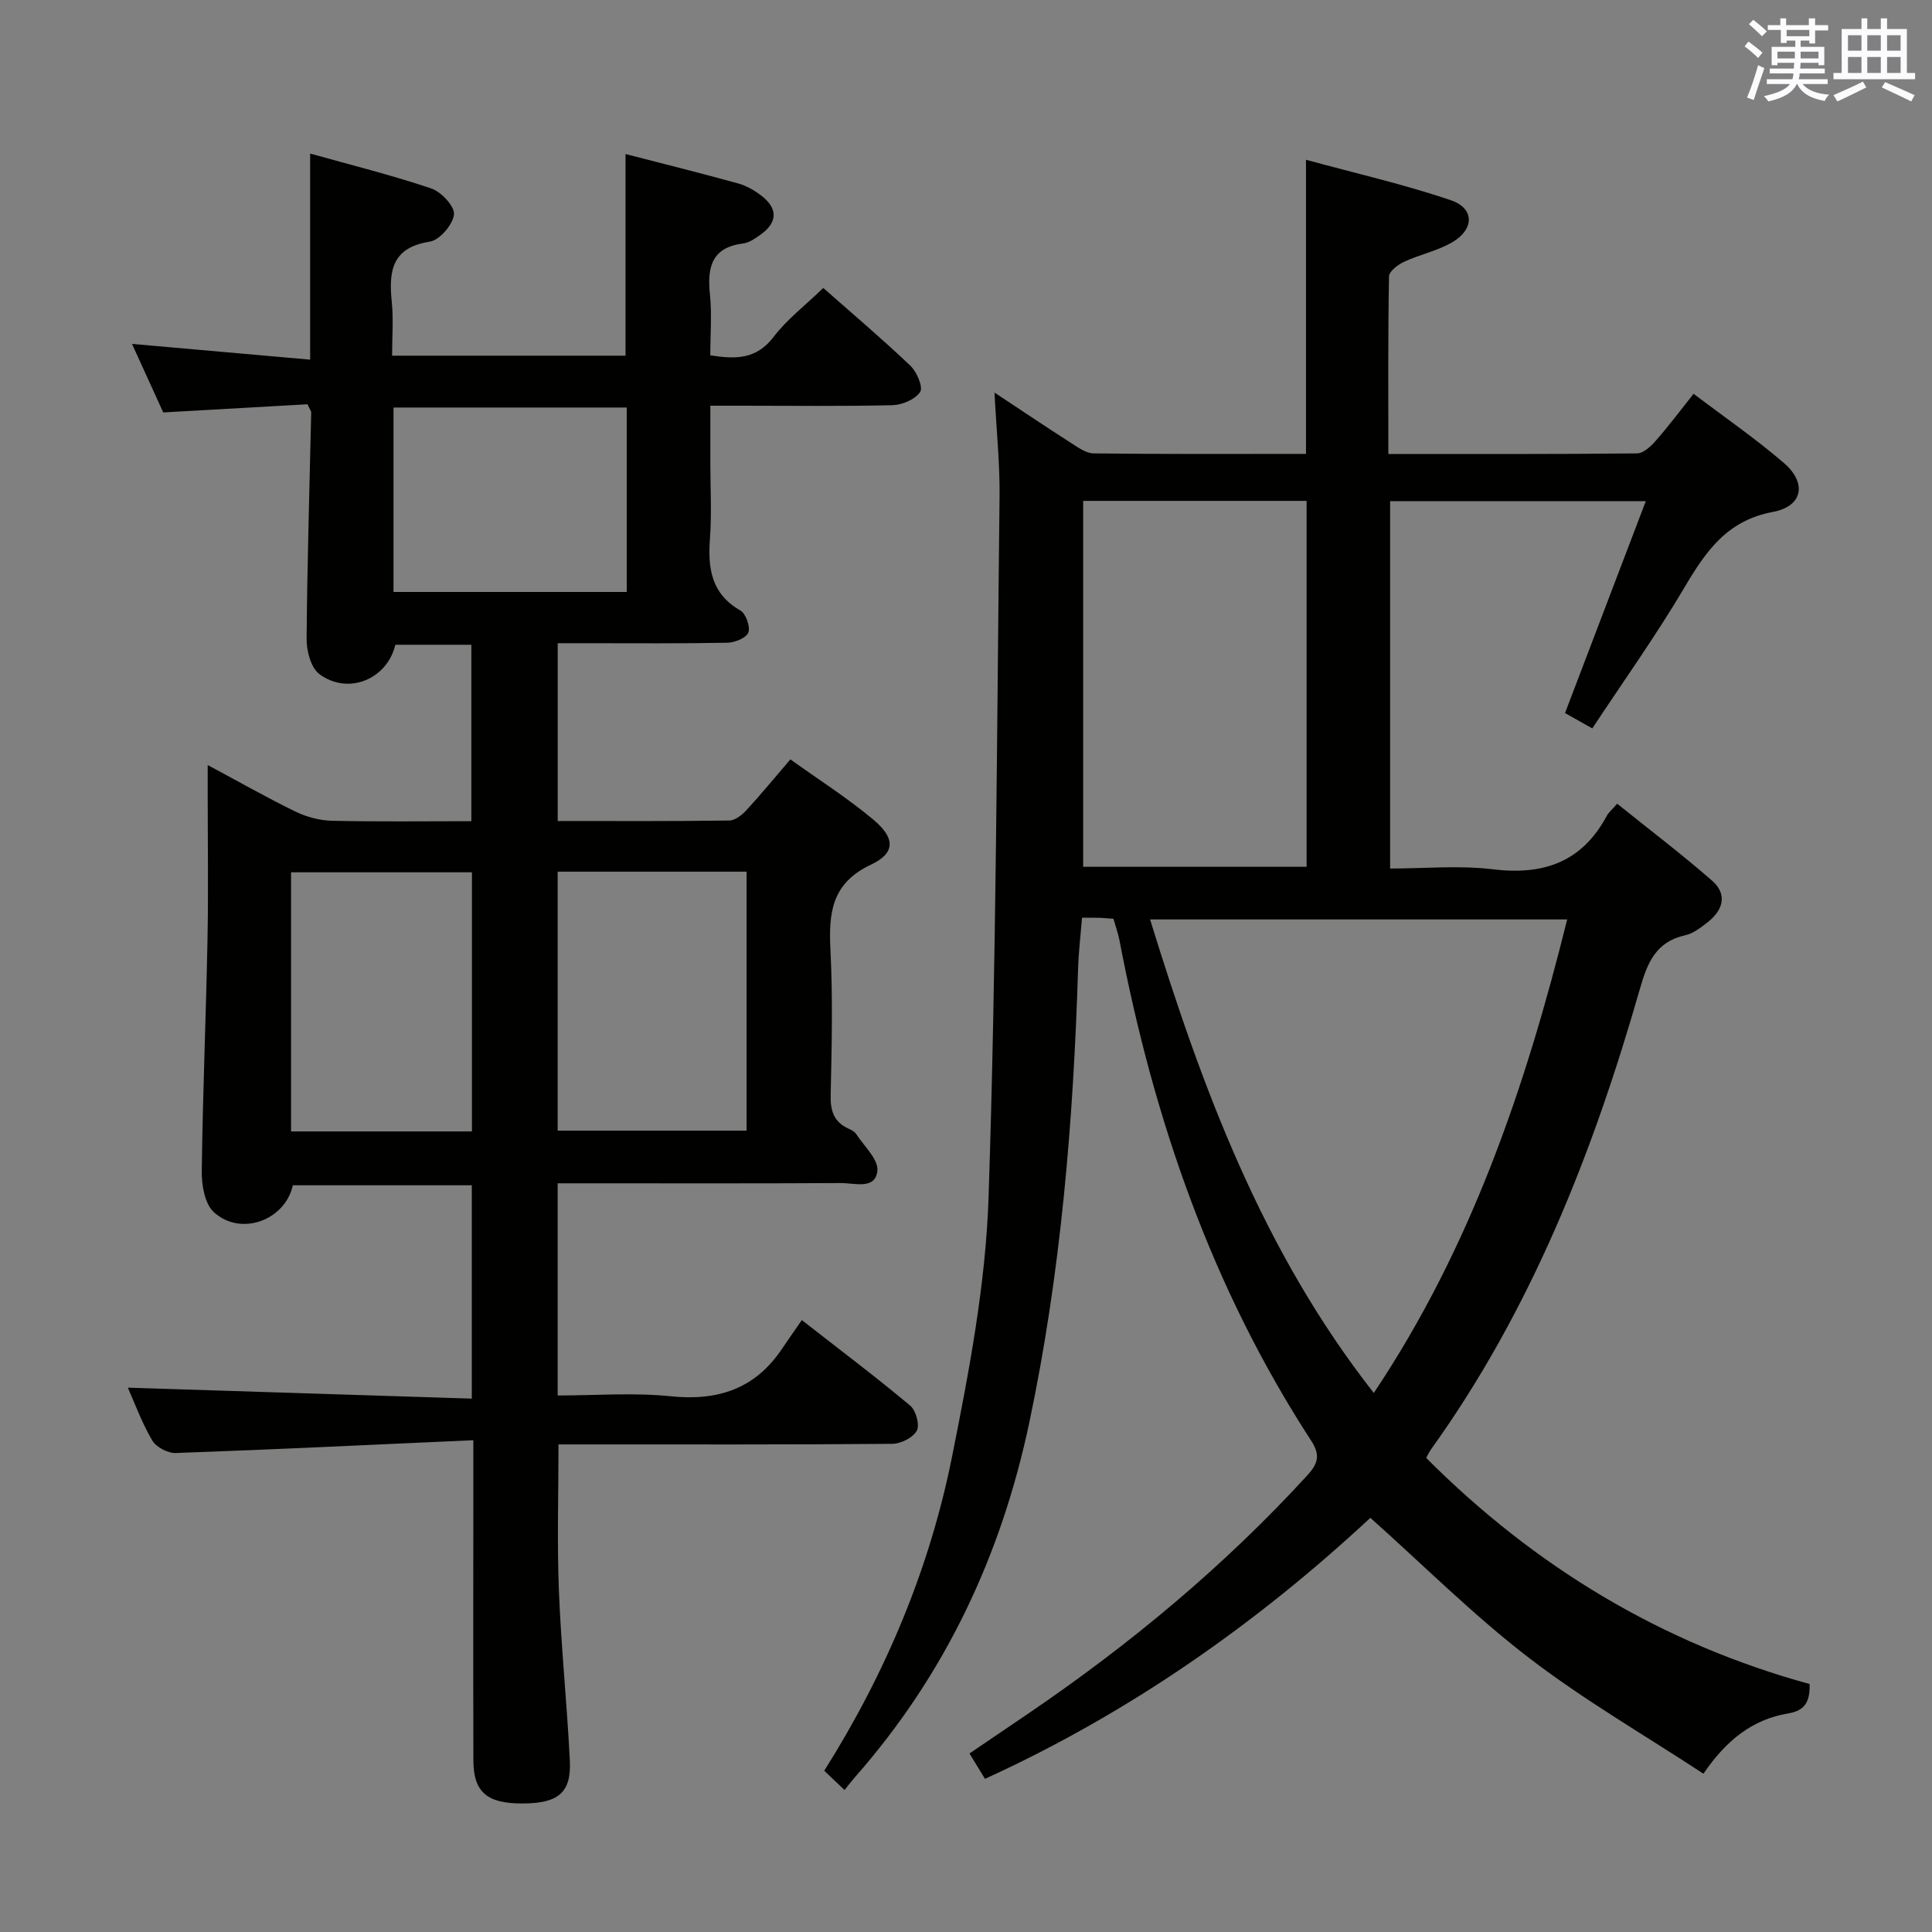 <svg enable-background="new 0 0 400 400" viewBox="0 0 400 400" xmlns="http://www.w3.org/2000/svg"><rect x="0" y="0" width="400" height="400" fill="#808080" stroke="none"/><path d="m205.9 81.28c5.78 3.82 10.69 7.13 15.68 10.32 1.51.96 3.22 2.25 4.85 2.27 14.62.18 29.24.1 43.96.1 0-20.23 0-39.97 0-60.89 10.17 2.78 20.28 5.07 30.05 8.4 4.81 1.64 4.83 5.92.36 8.6-3.07 1.84-6.79 2.58-10.08 4.11-1.29.6-3.12 1.98-3.14 3.04-.22 12.12-.14 24.25-.14 36.76 17.55 0 34.52.06 51.49-.12 1.31-.01 2.86-1.46 3.87-2.61 2.63-2.99 5.02-6.18 7.84-9.73 6.38 4.84 12.81 9.26 18.69 14.32 4.83 4.16 3.93 8.98-2.28 10.14-9.53 1.78-13.9 8.19-18.32 15.67-5.82 9.85-12.5 19.2-19.06 29.15-2.19-1.23-3.87-2.18-5.65-3.18 5.54-14.54 11.02-28.89 16.72-43.86-18.09 0-35.31 0-52.93 0v76.05c7.14 0 14.31-.69 21.29.16 10.48 1.28 18.44-1.51 23.56-11.06.38-.71 1.06-1.25 2.16-2.52 6.63 5.34 13.35 10.43 19.68 15.96 3.14 2.75 2.29 6.03-.87 8.51-1.43 1.12-3.01 2.39-4.71 2.76-6.09 1.36-7.84 5.66-9.4 11.12-9.7 33.88-22.49 66.41-43.23 95.31-.37.52-.64 1.12-1.02 1.78 22.46 22.51 48.75 38.41 79.39 46.82.1 3.65-.96 5.51-4.44 6.09-7.26 1.21-12.72 5.39-17.54 12.48-12.23-8.03-24.78-15.27-36.18-24.03-11.43-8.78-21.7-19.06-32.78-28.95-23.34 21.71-49.7 40.32-79.79 54.04-1.06-1.74-1.99-3.25-3.21-5.25 4.17-2.83 8.25-5.6 12.33-8.37 21-14.3 40.42-30.44 57.61-49.21 2.24-2.45 2.74-4.21.8-7.19-20.61-31.68-32.64-66.66-39.68-103.56-.27-1.44-.79-2.84-1.25-4.48-.98-.07-1.94-.18-2.92-.21-.98-.04-1.96-.01-3.59-.01-.29 3.61-.7 7.01-.81 10.43-.97 31.61-3.55 63.04-10.1 94.06-5.82 27.56-17.41 52.23-36.1 73.44-.66.75-1.26 1.55-2.16 2.66-1.58-1.51-2.83-2.69-4.2-3.99 12.78-20.27 21.83-41.89 26.46-65.02 3.54-17.69 6.96-35.68 7.56-53.63 1.6-48.43 1.72-96.9 2.28-145.36.06-6.76-.65-13.5-1.05-21.32zm78.53 207.12c20.2-30.22 31.45-63.47 40.04-98.04-29 0-57.52 0-86.36 0 10.79 34.95 23.24 68.6 46.32 98.04zm-60.17-108.94h46.26c0-25.4 0-50.43 0-75.76-15.54 0-30.77 0-46.26 0z" fill="#010100"/><path d="m98 298.18c-21.11.95-41.36 1.93-61.61 2.65-1.64.06-4.07-1.22-4.88-2.61-2.16-3.7-3.65-7.79-5.04-10.92 23.5.75 47.18 1.5 71.21 2.27 0-15.27 0-29.53 0-44.17-12.26 0-24.65 0-37.05 0-1.59 7.23-10.75 10.67-16.35 5.57-1.89-1.72-2.55-5.62-2.51-8.5.2-15.97.88-31.94 1.19-47.91.2-10.16.04-20.33.04-30.49 0-1.6 0-3.2 0-5.68 6.55 3.51 12.27 6.77 18.17 9.64 2.29 1.11 4.99 1.84 7.53 1.9 9.49.22 18.99.09 28.89.09 0-12.18 0-24.21 0-36.53-5.31 0-10.55 0-15.74 0-1.7 7.18-9.81 10.49-15.73 6.07-1.75-1.31-2.66-4.79-2.64-7.26.12-15.63.61-31.26.95-46.9.01-.29-.26-.59-.77-1.7-9.56.53-19.46 1.1-29.86 1.69-1.99-4.36-4.15-9.11-6.47-14.19 12.61 1.11 24.59 2.17 36.88 3.26 0-14.61 0-28.2 0-42.67 8.44 2.37 16.88 4.46 25.09 7.23 2.06.7 4.88 3.73 4.69 5.39-.24 2.12-2.97 5.3-5 5.62-7.87 1.22-8.53 6.1-7.88 12.44.37 3.59.07 7.25.07 11.17h48.33c0-13.82 0-27.53 0-41.75 7.78 2.01 15.59 3.95 23.35 6.1 1.71.47 3.38 1.45 4.8 2.54 3.45 2.68 3.33 5.56-.23 8.08-1.07.76-2.3 1.63-3.54 1.79-6.54.82-7.49 4.9-6.91 10.51.43 4.09.08 8.26.08 12.66 5.27.82 9.54.86 13.1-3.81 2.77-3.64 6.55-6.52 10.29-10.14 5.96 5.26 12.15 10.5 18.02 16.08 1.34 1.27 2.69 4.45 2.04 5.44-1.01 1.55-3.72 2.7-5.73 2.75-10.48.25-20.99.11-31.48.11-1.82 0-3.64 0-6.23 0v11.99c0 5.17.3 10.35-.08 15.49-.46 6.17.25 11.45 6.29 14.91 1.14.65 2.1 3.35 1.66 4.56-.41 1.12-2.8 2.09-4.34 2.12-9.83.19-19.66.1-29.49.1-1.78 0-3.57 0-5.64 0v36.81c11.99 0 23.77.07 35.55-.1 1.21-.02 2.64-1.18 3.56-2.19 3.02-3.28 5.86-6.74 9.06-10.47 5.95 4.27 11.85 8.01 17.17 12.47 4.55 3.81 4.62 6.92-.48 9.32-8.25 3.89-8.78 10.1-8.39 17.79.5 9.97.26 19.99.04 29.98-.07 3.21.67 5.49 3.64 6.87.6.28 1.3.61 1.63 1.12 1.64 2.53 4.67 5.3 4.4 7.67-.44 3.93-4.76 2.48-7.53 2.5-17.66.1-35.32.05-52.99.05-1.79 0-3.59 0-5.67 0v43.93c7.85 0 15.67-.63 23.35.16 9.79 1.01 17.5-1.5 23.07-9.79 1.3-1.93 2.65-3.84 4.13-5.98 8.44 6.59 15.6 11.98 22.45 17.72 1.18.99 2 4 1.35 5.19-.78 1.44-3.29 2.69-5.07 2.71-21.16.18-42.32.12-63.48.12-1.81 0-3.61 0-5.63 0 0 10.33-.31 20.27.08 30.18.46 11.79 1.69 23.54 2.27 35.33.32 6.57-2.37 8.77-9.62 8.83-7.47.06-10.33-2.27-10.35-8.92-.06-19.81-.01-39.64-.01-59.47 0-1.79 0-3.58 0-6.82zm56.57-117.71c-13.35 0-26.08 0-39.11 0v53.62h39.11c0-18.08 0-35.66 0-53.62zm-56.86 53.78c0-18.07 0-35.82 0-53.65-12.66 0-25.03 0-37.45 0v53.65zm-16.24-111.69h48.29c0-12.94 0-25.51 0-38.19-16.24 0-32.23 0-48.29 0z" fill="#010100"/><g fill="#fbfafc"><path d="m361.2 9.6.8-1c.9.7 1.9 1.4 2.9 2.3l-.9 1.1c-1-1-2-1.8-2.8-2.4zm.5 10.6c.9-2.1 1.6-4.3 2.3-6.7.4.2.8.4 1.3.6-.7 2.1-1.5 4.3-2.2 6.6zm.4-15.2.9-.9c1 .8 2 1.6 2.8 2.4l-1 1c-.9-.9-1.8-1.7-2.7-2.5zm12.5-1.2h1.2v1.4h2.7v1.1h-2.7v2.7h-1.2v-.6h-1.8v1.3h4.9v3.8h-1.2v-.5h-3.7c0 .4-.1.9-.1 1.2h5.1v1h-5.2c0 .5-.1.9-.2 1.2h6v1h-5.2c1.1 1.3 2.9 2 5.5 2.2-.4.4-.7.8-.9 1.3-2.9-.5-4.8-1.6-5.7-3.5h-.1c-.8 1.7-2.7 2.9-5.9 3.6-.2-.4-.6-.8-.9-1.1 2.8-.6 4.6-1.4 5.4-2.5h-4.8v-1h5.3c.1-.3.2-.7.2-1.2h-4.9v-1h5c0-.4 0-.8.1-1.2h-3.5v.5h-1.2v-3.8h4.9v-1.3h-1.8v.5h-1.2v-2.7h-2.7v-1h2.6v-1.4h1.2v1.4h4.7v-1.4zm-6.6 8.3h3.6c0-.4 0-.9 0-1.4h-3.6zm1.9-4.6h4.7v-1.3h-4.7zm6.6 3.2h-3.7v1.4h3.7z"/><path d="m385.3 3.8h1.3v2.2h2.8v-2.2h1.3v2.2h4.1v9.1h1.7v1.3h-16.9v-1.3h1.7v-9.1h4.1v-2.2zm.4 13.1.7 1.2c-1.8.9-3.8 1.9-6 2.9-.2-.4-.5-.8-.8-1.3 2.3-1 4.3-1.9 6.1-2.8zm-3.1-6.4h2.8v-3.2h-2.8zm0 4.6h2.8v-3.3h-2.8zm4-4.6h2.8v-3.2h-2.8zm0 4.6h2.8v-3.3h-2.8zm3.7 1.9c2.1.9 4.1 1.8 6.1 2.7l-.7 1.3c-2.2-1.1-4.2-2-6.1-2.9zm3.2-9.7h-2.8v3.2h2.8zm-2.8 7.8h2.8v-3.3h-2.8z"/></g></svg>